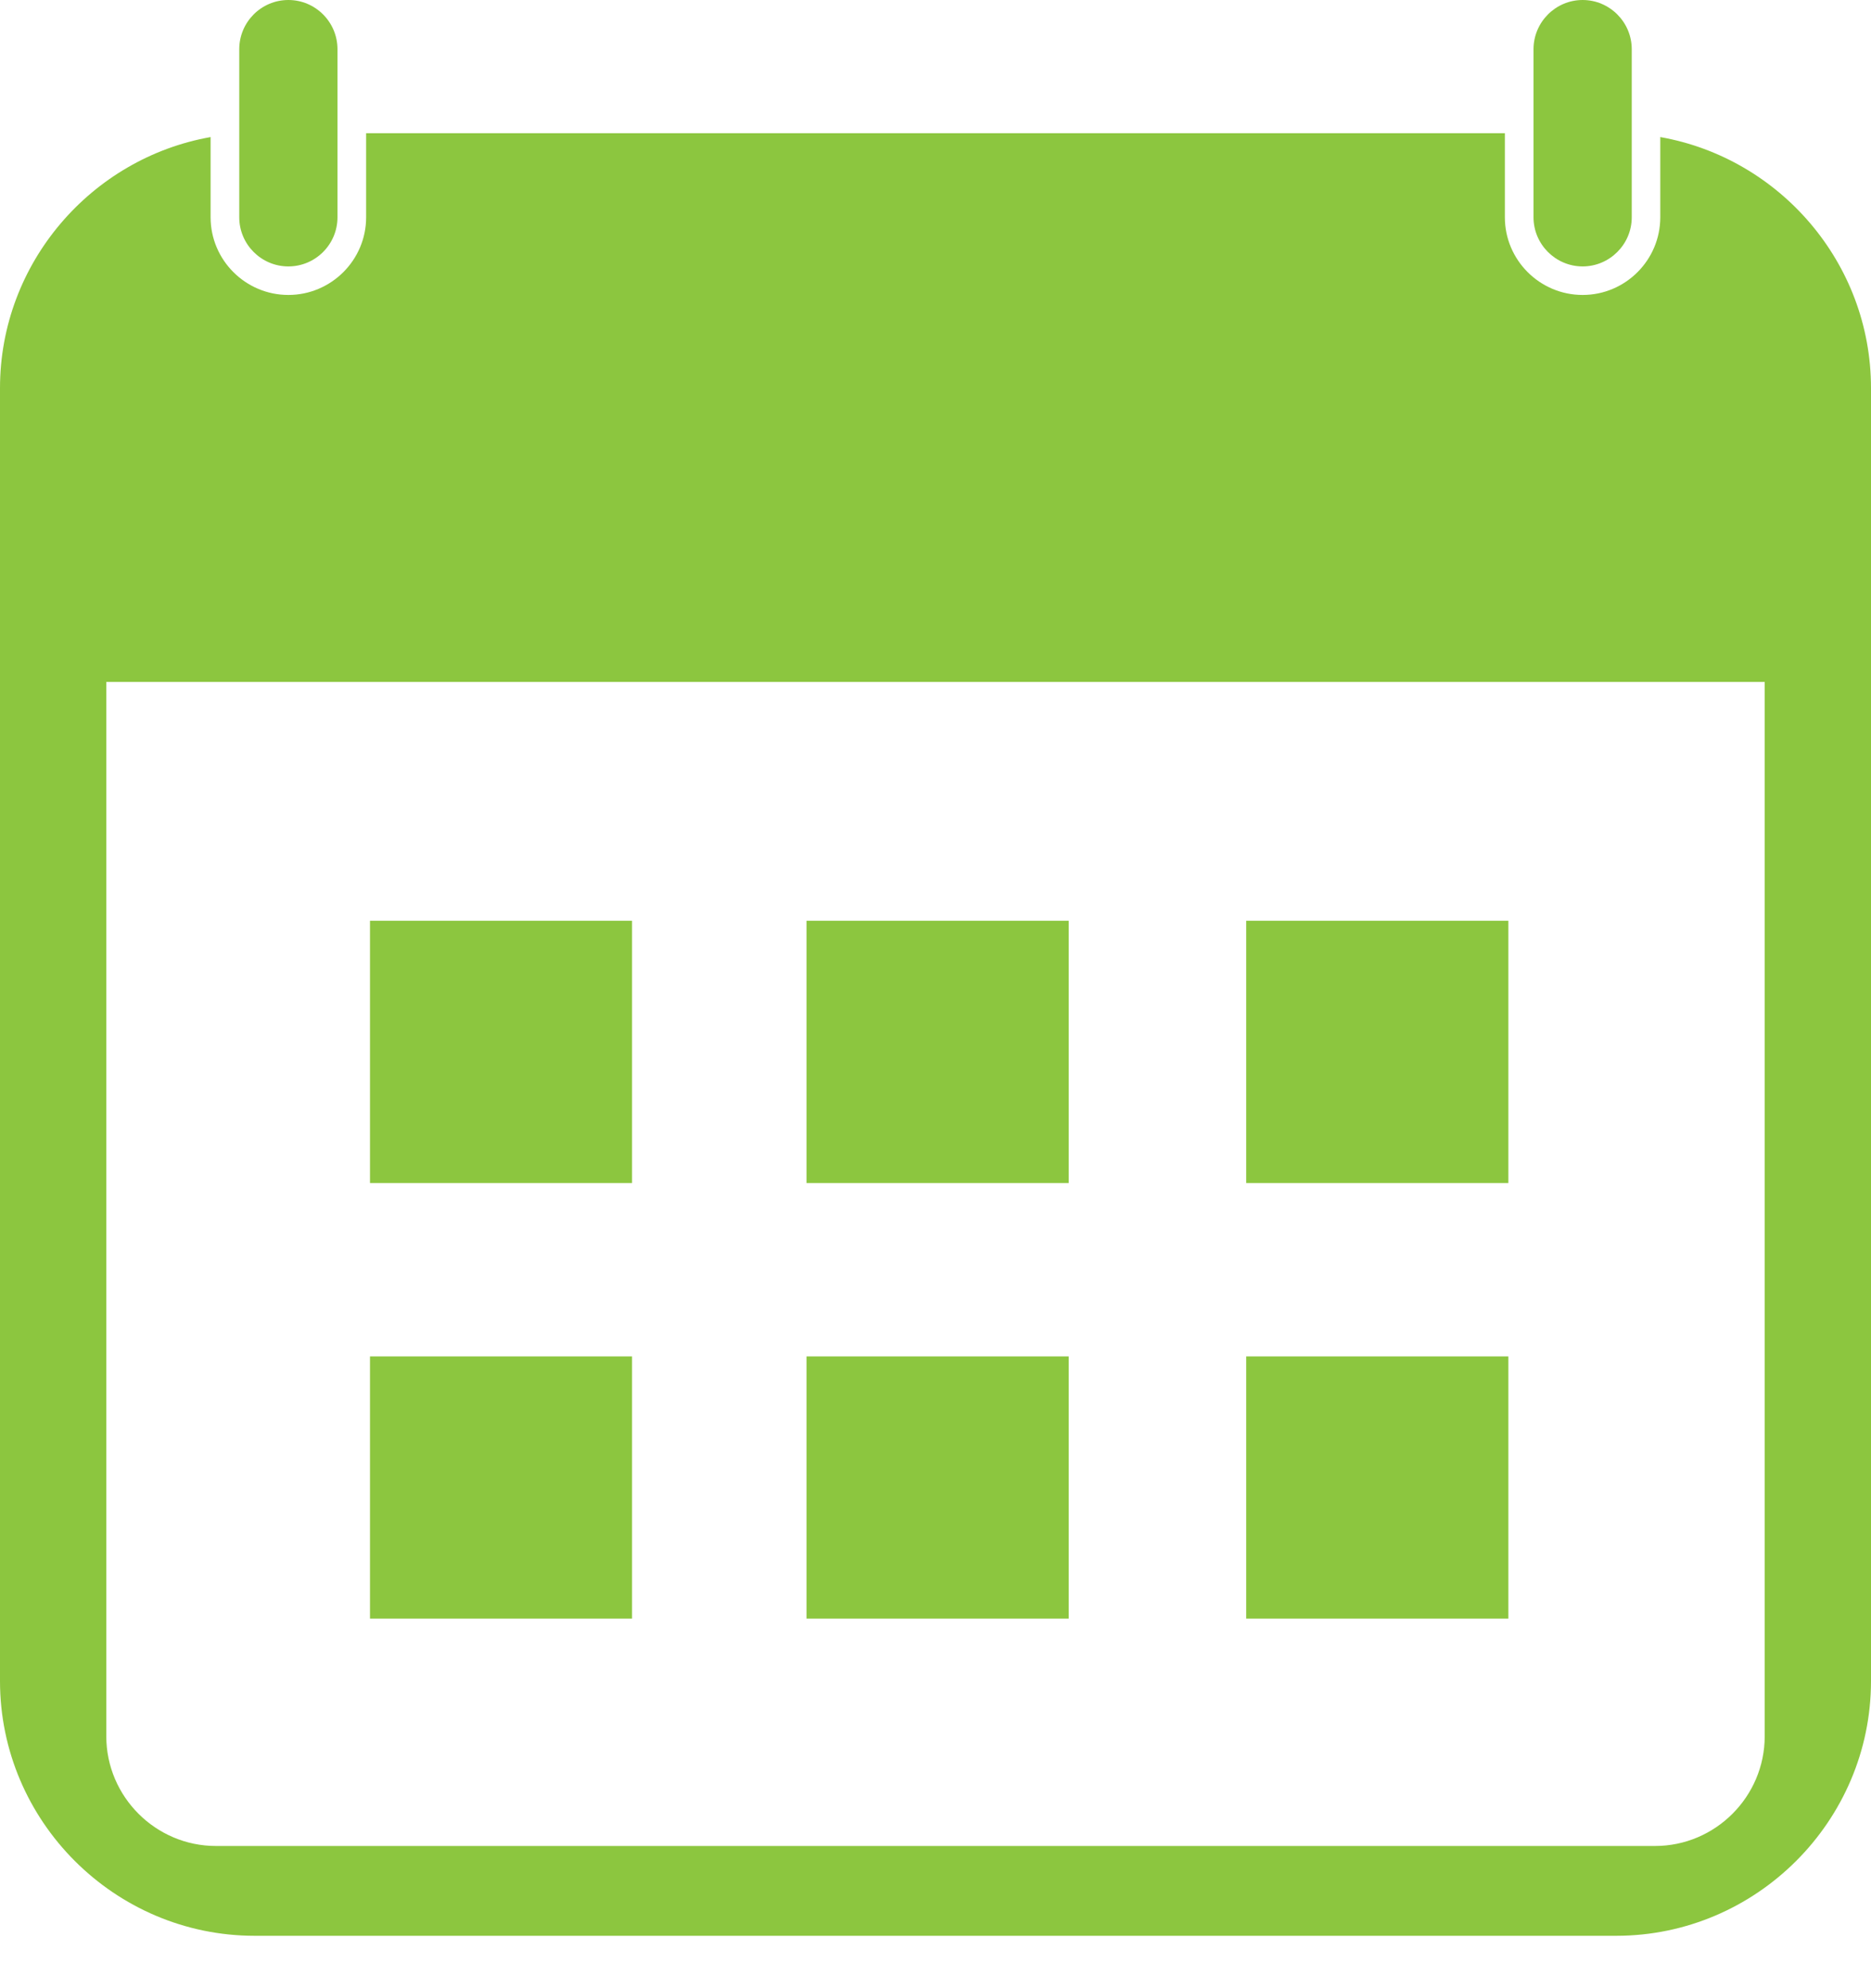 <svg width="16" height="17" viewBox="0 0 16 17" fill="none" xmlns="http://www.w3.org/2000/svg">
<path fill-rule="evenodd" clip-rule="evenodd" d="M13.534 0C13.765 0 13.954 0.189 13.954 0.421V1.858C13.954 2.089 13.765 2.278 13.534 2.278C13.303 2.278 13.114 2.089 13.114 1.858V0.421C13.114 0.189 13.303 0 13.534 0ZM0 3.318V14.374C0 15.572 0.98 16.552 2.178 16.552H13.821C15.019 16.552 16 15.572 16 14.374V3.318C16 2.248 15.219 1.352 14.198 1.172V1.858C14.198 2.224 13.9 2.522 13.534 2.522C13.168 2.522 12.869 2.224 12.869 1.858V1.139H3.131V1.858C3.131 2.224 2.832 2.522 2.466 2.522C2.1 2.522 1.801 2.224 1.801 1.858V1.172C0.782 1.352 0 2.248 0 3.318ZM0.909 5.831H15.091V14.846C15.091 15.362 14.669 15.784 14.154 15.784H1.846C1.331 15.784 0.909 15.362 0.909 14.846V5.831ZM2.466 0C2.698 0 2.886 0.189 2.886 0.421V1.858C2.886 2.089 2.698 2.278 2.466 2.278C2.234 2.278 2.046 2.089 2.046 1.858V0.421C2.046 0.189 2.234 0 2.466 0ZM10.657 11.598H12.899V13.84H10.657V11.598ZM6.897 11.598H9.139V13.84H6.897V11.598ZM3.164 11.598H5.405V13.84H3.164V11.598ZM10.657 7.873H12.899V10.116H10.657V7.873ZM6.897 7.873H9.139V10.116H6.897V7.873ZM3.164 7.873H5.405V10.116H3.164V7.873Z" fill="#8CC63F"/>
</svg>
